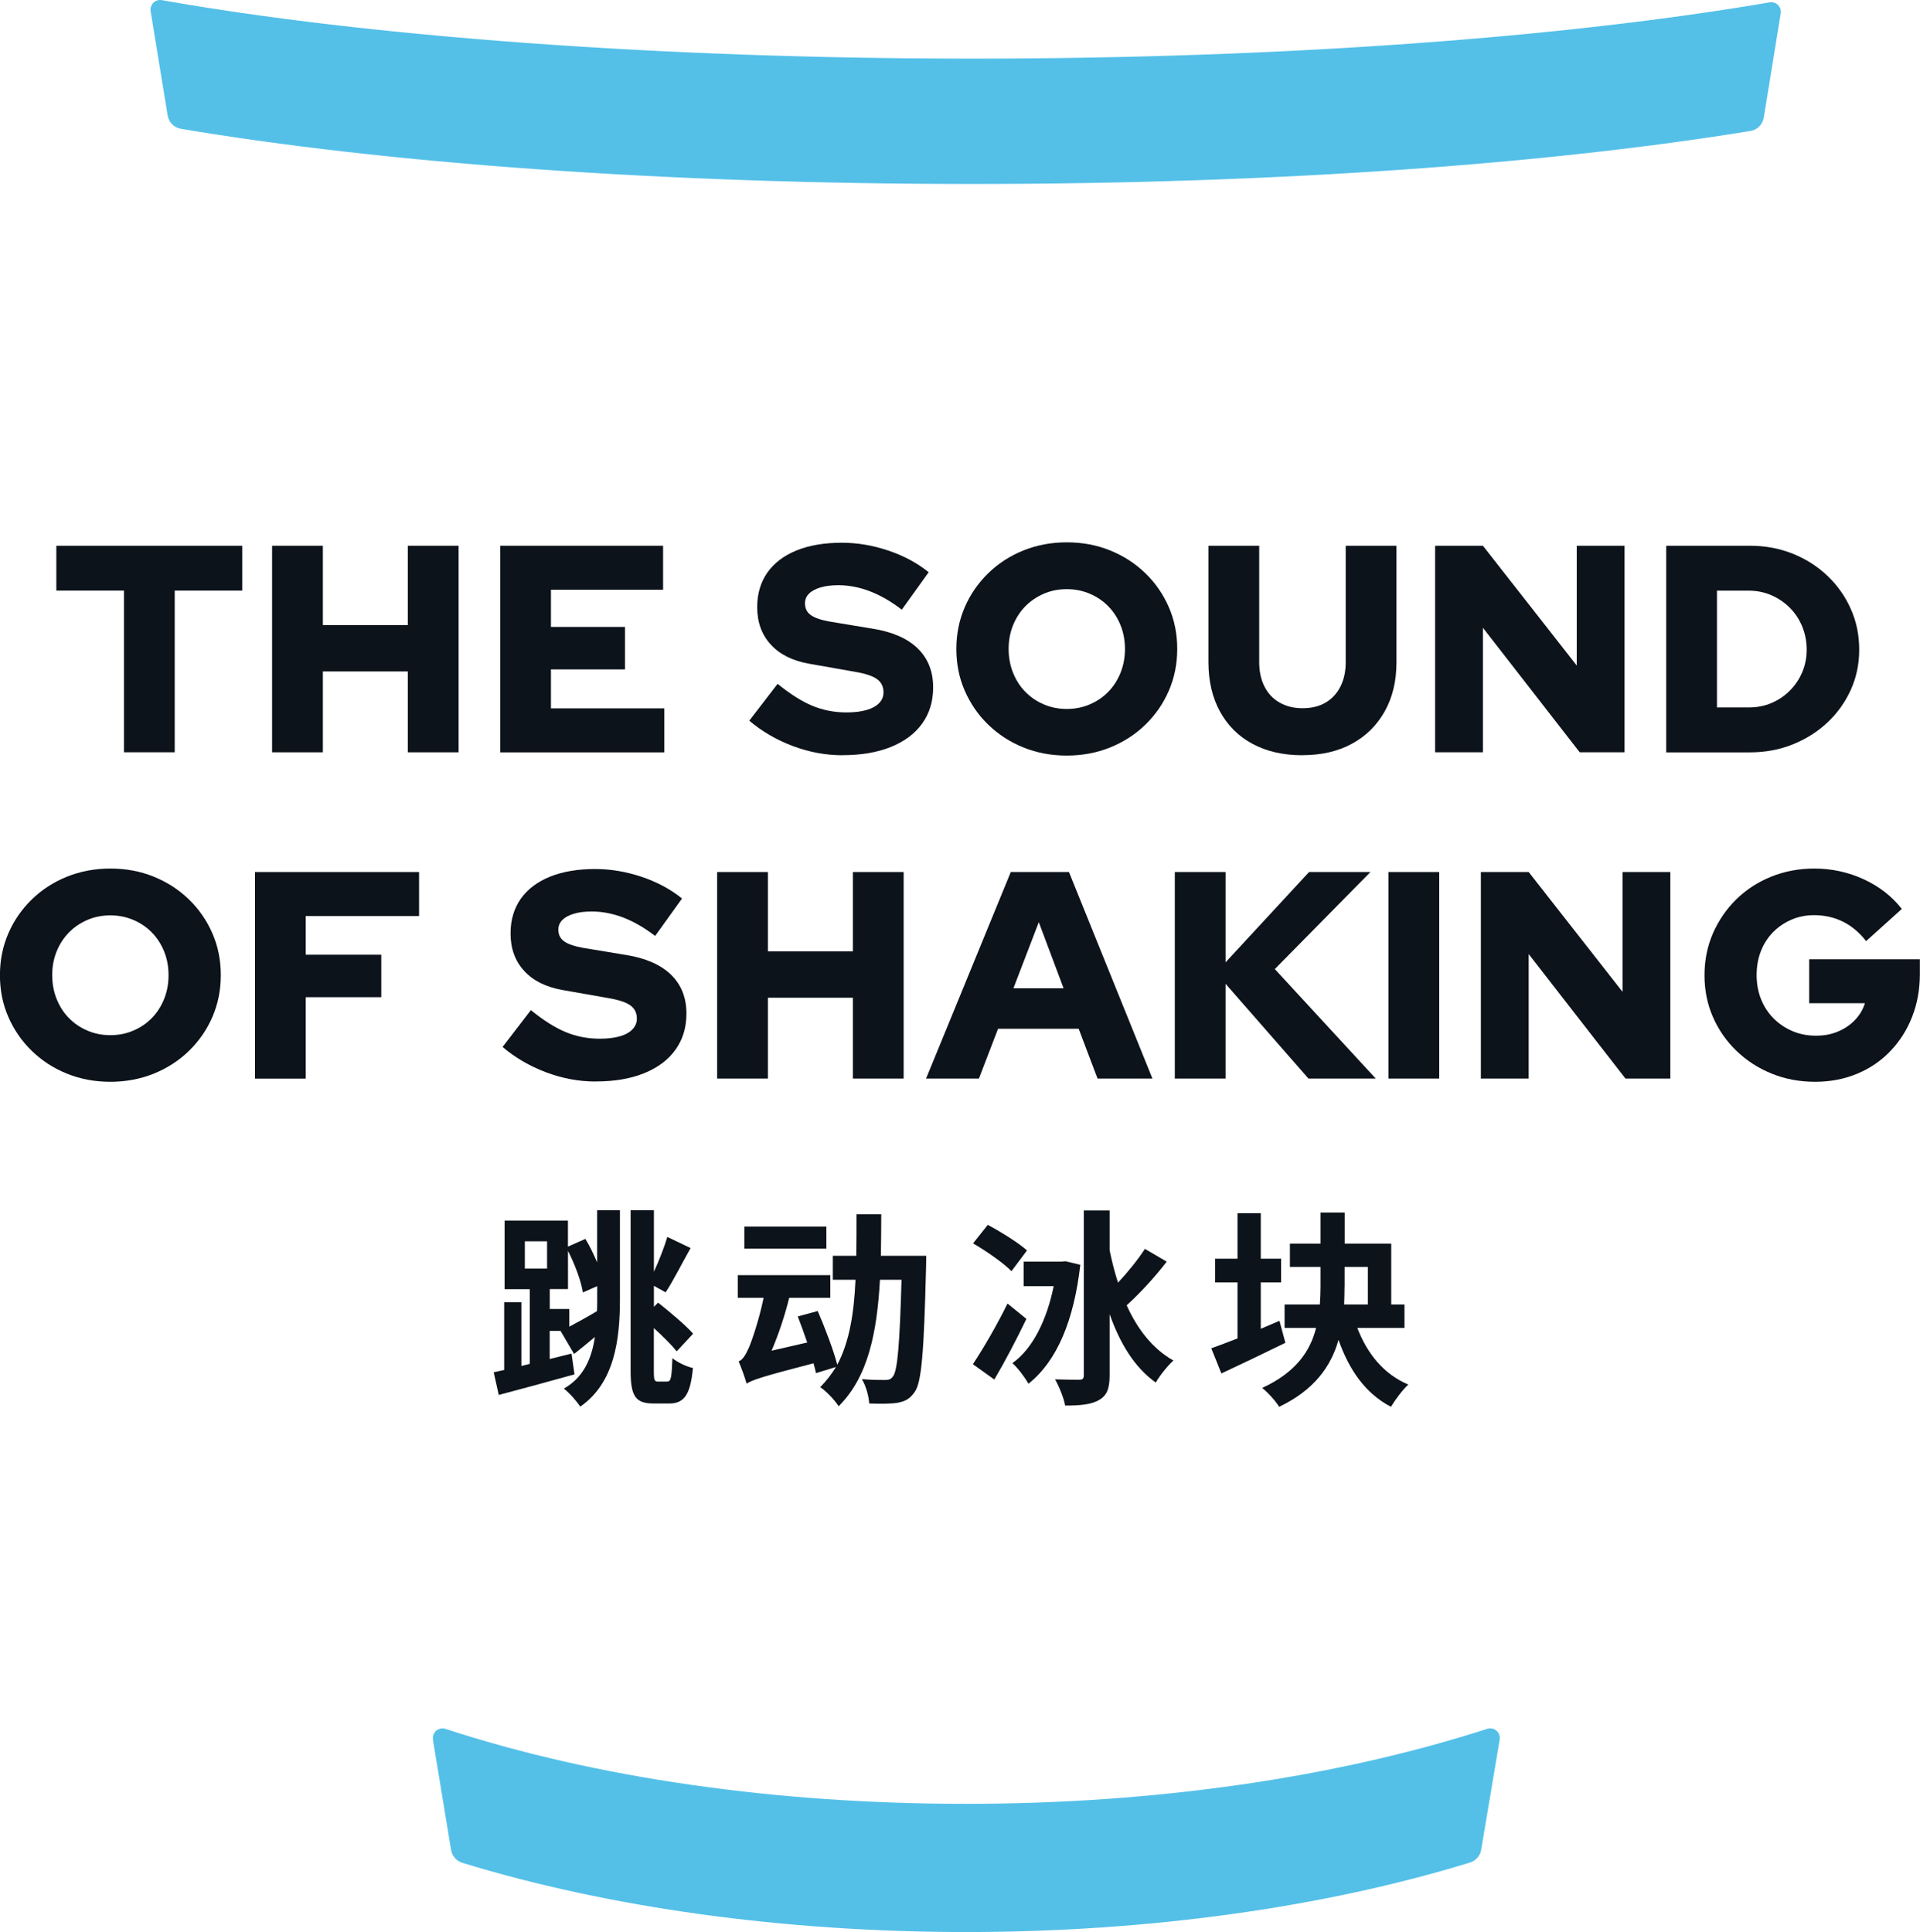 <?xml version="1.0" encoding="UTF-8"?>
<svg id="uuid-bf1ec408-80b2-44fb-868f-f9d9a1c9bfd6" data-name="圖層 2" xmlns="http://www.w3.org/2000/svg" width="292.77" height="294.64" viewBox="0 0 292.77 294.64">
  <defs>
    <style>
      .uuid-dc5bf075-adc5-41a4-8543-85b5c469a176 {
        fill: #0d131a;
      }

      .uuid-613506a8-8040-4548-8a6a-2645c4dc313f {
        fill: #54c0e8;
      }
    </style>
  </defs>
  <g id="uuid-9a613d9e-9221-4fc0-87bc-347f51816c02" data-name="layout">
    <g>
      <path class="uuid-dc5bf075-adc5-41a4-8543-85b5c469a176" d="M18.9,114.73v-24.66H8.59v-6.84h28.35v6.84h-10.3v24.66h-7.74Z"/>
      <path class="uuid-dc5bf075-adc5-41a4-8543-85b5c469a176" d="M41.49,114.73v-31.5h7.74v12.1h12.96v-12.1h7.74v31.5h-7.74v-12.33h-12.96v12.33h-7.74Z"/>
      <path class="uuid-dc5bf075-adc5-41a4-8543-85b5c469a176" d="M76.27,114.73v-31.5h24.84v6.71h-17.1v5.67h11.29v6.48h-11.29v5.94h17.28v6.71h-25.02Z"/>
      <path class="uuid-dc5bf075-adc5-41a4-8543-85b5c469a176" d="M128.47,115.18c-2.55,0-5.07-.46-7.56-1.4-2.49-.93-4.71-2.22-6.66-3.87l4.32-5.62c1.92,1.56,3.69,2.68,5.31,3.35,1.62,.67,3.34,1.01,5.17,1.01,1.2,0,2.22-.12,3.06-.36,.84-.24,1.48-.59,1.94-1.06,.45-.46,.67-1.01,.67-1.64,0-.87-.33-1.54-.99-2.02-.66-.48-1.79-.85-3.38-1.12l-6.93-1.22c-2.55-.45-4.52-1.42-5.89-2.93-1.38-1.5-2.07-3.4-2.07-5.71,0-2.04,.52-3.79,1.55-5.27,1.04-1.47,2.52-2.59,4.46-3.38,1.94-.78,4.24-1.17,6.91-1.17,2.34,0,4.7,.4,7.06,1.19,2.37,.8,4.43,1.9,6.17,3.31l-4.1,5.71c-3.24-2.49-6.46-3.73-9.68-3.73-1.05,0-1.96,.11-2.72,.34-.76,.23-1.35,.54-1.75,.95-.41,.41-.61,.89-.61,1.46,0,.78,.29,1.38,.88,1.8,.59,.42,1.54,.75,2.86,.99l6.53,1.08c3.03,.48,5.33,1.48,6.91,3.01,1.57,1.53,2.36,3.51,2.36,5.94,0,2.13-.55,3.97-1.66,5.51-1.11,1.55-2.7,2.74-4.77,3.58-2.07,.84-4.53,1.26-7.38,1.26Z"/>
      <path class="uuid-dc5bf075-adc5-41a4-8543-85b5c469a176" d="M162.67,115.23c-2.37,0-4.57-.41-6.62-1.24-2.04-.82-3.82-1.98-5.36-3.47-1.53-1.48-2.72-3.21-3.58-5.18-.86-1.96-1.28-4.09-1.28-6.37s.43-4.4,1.28-6.37c.85-1.96,2.05-3.69,3.58-5.18,1.53-1.49,3.31-2.64,5.36-3.47,2.04-.82,4.24-1.24,6.62-1.24s4.57,.41,6.62,1.24c2.04,.83,3.82,1.98,5.36,3.47,1.53,1.48,2.72,3.21,3.58,5.18,.86,1.97,1.28,4.09,1.28,6.37s-.43,4.4-1.28,6.37c-.85,1.97-2.05,3.69-3.58,5.18-1.53,1.49-3.32,2.64-5.36,3.47-2.04,.82-4.25,1.24-6.62,1.24Zm0-7.11c1.26,0,2.43-.23,3.51-.7,1.08-.46,2.02-1.1,2.81-1.91,.79-.81,1.42-1.78,1.87-2.9,.45-1.12,.68-2.33,.68-3.62s-.22-2.53-.68-3.65c-.45-1.11-1.07-2.07-1.87-2.88-.79-.81-1.73-1.45-2.81-1.91-1.08-.46-2.25-.7-3.51-.7s-2.43,.23-3.51,.7c-1.08,.47-2.02,1.1-2.81,1.91-.79,.81-1.42,1.77-1.87,2.88-.45,1.11-.68,2.31-.68,3.6s.22,2.54,.68,3.67c.45,1.12,1.07,2.09,1.87,2.9,.79,.81,1.73,1.45,2.81,1.91,1.08,.47,2.25,.7,3.51,.7Z"/>
      <path class="uuid-dc5bf075-adc5-41a4-8543-85b5c469a176" d="M198.58,115.18c-2.91,0-5.44-.58-7.58-1.73-2.15-1.15-3.8-2.8-4.97-4.93-1.17-2.13-1.76-4.64-1.76-7.52v-17.77h7.74v17.77c0,1.41,.27,2.65,.81,3.71,.54,1.07,1.31,1.88,2.32,2.45,1.01,.57,2.17,.85,3.49,.85s2.51-.28,3.49-.85c.97-.57,1.73-1.39,2.27-2.45,.54-1.06,.81-2.3,.81-3.71v-17.77h7.74v17.77c0,2.85-.59,5.34-1.78,7.47-1.19,2.13-2.85,3.78-5,4.95-2.14,1.17-4.67,1.75-7.58,1.75Z"/>
      <path class="uuid-dc5bf075-adc5-41a4-8543-85b5c469a176" d="M218.83,114.73v-31.5h7.29l14.31,18.27v-18.27h7.29v31.5h-6.84l-14.76-18.99v18.99h-7.29Z"/>
      <path class="uuid-dc5bf075-adc5-41a4-8543-85b5c469a176" d="M254.07,114.73v-31.5h12.78c2.34,0,4.51,.41,6.53,1.22,2.01,.81,3.77,1.93,5.29,3.38,1.51,1.44,2.7,3.12,3.55,5.04,.86,1.92,1.28,3.99,1.28,6.21s-.43,4.23-1.28,6.12c-.86,1.89-2.04,3.55-3.55,4.97-1.52,1.43-3.28,2.54-5.29,3.35-2.01,.81-4.19,1.22-6.53,1.22h-12.78Zm7.74-6.84h4.86c1.23,0,2.38-.22,3.44-.67,1.06-.45,2-1.08,2.81-1.89,.81-.81,1.44-1.75,1.89-2.81,.45-1.06,.68-2.21,.68-3.44s-.23-2.44-.68-3.53c-.45-1.09-1.08-2.05-1.89-2.86-.81-.81-1.75-1.45-2.81-1.91-1.06-.46-2.21-.7-3.44-.7h-4.86v17.82Z"/>
      <path class="uuid-dc5bf075-adc5-41a4-8543-85b5c469a176" d="M16.83,164.98c-2.37,0-4.57-.41-6.62-1.24-2.04-.82-3.82-1.98-5.36-3.47-1.53-1.48-2.72-3.21-3.58-5.18-.86-1.96-1.28-4.09-1.28-6.37s.43-4.4,1.28-6.37c.85-1.96,2.05-3.69,3.58-5.18,1.53-1.49,3.31-2.64,5.36-3.47,2.04-.82,4.24-1.24,6.62-1.24s4.57,.41,6.62,1.24c2.04,.83,3.82,1.98,5.36,3.47,1.53,1.48,2.72,3.21,3.58,5.18,.86,1.97,1.28,4.09,1.28,6.37s-.43,4.4-1.28,6.37c-.85,1.97-2.05,3.69-3.58,5.18-1.53,1.49-3.32,2.64-5.36,3.47-2.04,.82-4.25,1.24-6.62,1.24Zm0-7.11c1.26,0,2.43-.23,3.51-.7,1.08-.46,2.02-1.1,2.81-1.91,.79-.81,1.42-1.78,1.87-2.9,.45-1.12,.68-2.33,.68-3.62s-.22-2.53-.68-3.65c-.45-1.11-1.07-2.07-1.87-2.88-.79-.81-1.73-1.45-2.81-1.91-1.08-.46-2.25-.7-3.51-.7s-2.43,.23-3.51,.7c-1.08,.47-2.02,1.1-2.81,1.91-.79,.81-1.42,1.77-1.87,2.88-.45,1.11-.68,2.31-.68,3.6s.22,2.54,.68,3.67c.45,1.12,1.07,2.09,1.87,2.9,.79,.81,1.73,1.45,2.81,1.91,1.08,.47,2.25,.7,3.51,.7Z"/>
      <path class="uuid-dc5bf075-adc5-41a4-8543-85b5c469a176" d="M38.88,164.49v-31.5h25.02v6.71h-17.28v5.9h11.52v6.48h-11.52v12.42h-7.74Z"/>
      <path class="uuid-dc5bf075-adc5-41a4-8543-85b5c469a176" d="M90.85,164.94c-2.55,0-5.07-.46-7.56-1.4-2.49-.93-4.71-2.22-6.66-3.87l4.32-5.62c1.92,1.56,3.69,2.68,5.31,3.35,1.62,.67,3.35,1.01,5.18,1.01,1.2,0,2.22-.12,3.06-.36,.84-.24,1.48-.59,1.93-1.06,.45-.46,.68-1.01,.68-1.64,0-.87-.33-1.54-.99-2.02-.66-.48-1.79-.85-3.38-1.12l-6.93-1.22c-2.55-.45-4.52-1.42-5.89-2.93-1.38-1.5-2.07-3.4-2.07-5.71,0-2.04,.52-3.79,1.55-5.27,1.04-1.47,2.52-2.59,4.46-3.38,1.93-.78,4.24-1.17,6.91-1.17,2.34,0,4.7,.4,7.07,1.19,2.37,.8,4.42,1.9,6.16,3.31l-4.1,5.71c-3.24-2.49-6.46-3.73-9.67-3.73-1.05,0-1.96,.11-2.72,.34-.77,.23-1.35,.54-1.76,.95-.4,.41-.61,.89-.61,1.46,0,.78,.29,1.38,.88,1.8,.58,.42,1.54,.75,2.86,.99l6.52,1.08c3.03,.48,5.33,1.48,6.91,3.01s2.36,3.51,2.36,5.94c0,2.13-.56,3.97-1.67,5.51-1.11,1.55-2.7,2.74-4.77,3.58-2.07,.84-4.53,1.26-7.38,1.26Z"/>
      <path class="uuid-dc5bf075-adc5-41a4-8543-85b5c469a176" d="M109.35,164.49v-31.5h7.74v12.1h12.96v-12.1h7.74v31.5h-7.74v-12.33h-12.96v12.33h-7.74Z"/>
      <path class="uuid-dc5bf075-adc5-41a4-8543-85b5c469a176" d="M141.21,164.49l12.92-31.5h8.87l12.73,31.5h-8.37l-2.88-7.6h-12.29l-2.92,7.6h-8.06Zm13.32-13.77h7.65l-3.78-10.08-3.87,10.08Z"/>
      <path class="uuid-dc5bf075-adc5-41a4-8543-85b5c469a176" d="M179.14,164.49v-31.5h7.74v13.77l12.73-13.77h9.36l-14.58,14.8,15.39,16.7h-10.26l-12.64-14.45v14.45h-7.74Z"/>
      <path class="uuid-dc5bf075-adc5-41a4-8543-85b5c469a176" d="M211.72,164.49v-31.5h7.74v31.5h-7.74Z"/>
      <path class="uuid-dc5bf075-adc5-41a4-8543-85b5c469a176" d="M225.81,164.49v-31.5h7.29l14.31,18.27v-18.27h7.29v31.5h-6.84l-14.76-18.99v18.99h-7.29Z"/>
      <path class="uuid-dc5bf075-adc5-41a4-8543-85b5c469a176" d="M276.79,164.98c-2.37,0-4.58-.41-6.62-1.24-2.04-.82-3.83-1.98-5.38-3.47-1.54-1.48-2.74-3.21-3.6-5.18-.86-1.96-1.28-4.09-1.28-6.37s.43-4.4,1.28-6.37c.86-1.96,2.04-3.69,3.55-5.18,1.52-1.49,3.29-2.64,5.33-3.47,2.04-.82,4.23-1.24,6.57-1.24,2.67,0,5.19,.55,7.56,1.64,2.37,1.1,4.3,2.6,5.8,4.52l-5.45,4.91c-1.02-1.32-2.2-2.31-3.53-2.97-1.34-.66-2.8-.99-4.39-.99-1.26,0-2.42,.23-3.49,.7-1.07,.47-2,1.1-2.79,1.91-.79,.81-1.41,1.77-1.84,2.88-.44,1.11-.65,2.33-.65,3.65s.22,2.54,.67,3.67c.45,1.12,1.09,2.1,1.91,2.93,.83,.83,1.79,1.47,2.88,1.94,1.1,.47,2.29,.7,3.58,.7s2.35-.21,3.35-.63c1.01-.42,1.87-1,2.59-1.75,.72-.75,1.23-1.6,1.53-2.57h-8.5v-6.7h16.88v2.25c0,2.37-.4,4.55-1.19,6.55-.79,2-1.9,3.74-3.33,5.22-1.42,1.49-3.11,2.63-5.06,3.44-1.95,.81-4.08,1.22-6.39,1.22Z"/>
    </g>
    <g>
      <path class="uuid-dc5bf075-adc5-41a4-8543-85b5c469a176" d="M91.07,184.57h3.46v13.6c0,6.05-.8,12.73-6.05,16.35-.51-.8-1.7-2.14-2.5-2.75,3.04-1.7,4.26-4.67,4.73-7.87-1.09,.9-2.14,1.79-3.17,2.59l-2.05-3.49,.06-.03h-1.73v4.29c1.12-.29,2.21-.54,3.33-.83l.45,3.17c-4,1.12-8.26,2.27-11.55,3.14l-.77-3.46,1.6-.35v-10.34h2.62v9.73l1.28-.32v-11.39h-3.84v-10.46h9.66v3.97l2.66-1.18c.67,1.09,1.28,2.37,1.79,3.58v-7.94Zm-11.04,8.9h3.39v-4.16h-3.39v4.16Zm6.78,8.86c1.25-.67,2.72-1.47,4.22-2.37,.03-.61,.03-1.22,.03-1.79v-2.02l-2.18,.96c-.26-1.73-1.22-4.29-2.27-6.34v5.82h-2.78v3.04h2.98v2.69Zm15.01,8.35c.51,0,.61-.8,.71-3.55,.8,.64,2.11,1.28,3.13,1.5-.35,3.87-1.25,5.41-3.55,5.41h-2.46c-2.72,0-3.49-1.06-3.49-4.99v-24.48h3.55v9.38c.8-1.73,1.57-3.71,2.05-5.31l3.55,1.7c-1.31,2.3-2.66,5.02-3.81,6.75l-1.79-.99v3.2l.64-.64c1.73,1.38,4.16,3.39,5.34,4.74l-2.5,2.69c-.77-.96-2.11-2.3-3.49-3.55v6.56c0,1.41,.1,1.6,.64,1.6h1.47Z"/>
      <path class="uuid-dc5bf075-adc5-41a4-8543-85b5c469a176" d="M141.24,191.51s-.03,1.25-.03,1.73c-.32,12.9-.67,17.57-1.73,19.04-.77,1.12-1.5,1.44-2.65,1.66-.99,.16-2.62,.16-4.29,.1-.06-1.09-.48-2.66-1.12-3.71,1.5,.13,2.88,.13,3.55,.13,.54,0,.87-.1,1.19-.54,.7-.9,1.02-4.74,1.31-14.75h-3.29c-.45,8.03-1.79,14.81-6.3,19.29-.61-.96-1.89-2.3-2.81-2.91,.93-.93,1.73-1.98,2.4-3.07l-3.04,.93c-.1-.45-.22-.96-.38-1.5-7.9,2.05-9.28,2.53-10.21,3.1-.19-.74-.8-2.46-1.21-3.39,.61-.22,1.05-.96,1.57-2.11,.42-.96,1.54-4.19,2.24-7.58h-3.94v-3.46h14.11v3.46h-6.27c-.67,2.72-1.63,5.6-2.69,8.06l5.44-1.25c-.48-1.38-.96-2.75-1.44-3.97l3.04-.83c1.12,2.59,2.4,5.95,2.98,8.19,1.86-3.49,2.56-7.9,2.78-12.96h-3.46v-3.65h3.58c.03-2.02,.03-4.16,.03-6.34h3.78c0,2.18-.03,4.29-.06,6.34h6.94Zm-15.23-1.09h-12.51v-3.36h12.51v3.36Z"/>
      <path class="uuid-dc5bf075-adc5-41a4-8543-85b5c469a176" d="M156.51,201.14c-1.47,3.07-3.23,6.43-4.89,9.25l-3.27-2.34c1.47-2.21,3.62-5.86,5.28-9.25l2.88,2.34Zm-2.27-7.26c-1.18-1.25-3.84-3.07-5.86-4.26l2.24-2.82c1.92,1.02,4.67,2.72,5.98,3.9l-2.37,3.17Zm10.49-.99c-.96,8.38-3.49,14.62-7.9,18.14-.51-.9-1.6-2.4-2.46-3.14,3.11-2.18,5.28-6.66,6.3-11.74h-4.58v-3.74h5.73l.64-.06,2.27,.54Zm13.18-.48c-1.82,2.37-4.16,4.9-6.11,6.66,1.66,3.65,3.94,6.62,7.13,8.42-.83,.74-2.08,2.27-2.69,3.36-3.29-2.34-5.47-6.02-7.04-10.43v9.34c0,2.02-.42,3.07-1.6,3.74-1.15,.7-2.88,.86-5.18,.86-.19-1.12-.93-2.94-1.54-4,1.63,.06,3.13,.06,3.68,.06,.51,0,.7-.16,.7-.67v-25.15h3.94v6.08c.35,1.7,.77,3.36,1.28,4.93,1.5-1.6,3.07-3.55,4.1-5.15l3.33,1.95Z"/>
      <path class="uuid-dc5bf075-adc5-41a4-8543-85b5c469a176" d="M196,204.79c-3.33,1.63-6.88,3.33-9.76,4.67l-1.54-3.84c1.12-.38,2.5-.93,4-1.5v-8.54h-3.42v-3.62h3.42v-6.94h3.55v6.94h3.1v3.62h-3.1v7.07l2.85-1.22,.9,3.36Zm10.97-2.27c1.5,3.9,4,7.04,7.78,8.64-.86,.77-2.05,2.37-2.65,3.39-3.9-2.05-6.37-5.6-8-10.21-1.12,4-3.68,7.65-9.05,10.21-.51-.86-1.76-2.24-2.59-2.88,5.09-2.34,7.33-5.57,8.22-9.15h-4.8v-3.58h5.38c.06-.93,.1-1.79,.1-2.72v-3.01h-4.67v-3.55h4.67v-4.74h3.68v4.74h7.1v9.28h2.02v3.58h-7.17Zm-1.95-6.27c0,.9-.03,1.79-.06,2.69h3.62v-5.73h-3.55v3.04Z"/>
    </g>
    <g>
      <path class="uuid-613506a8-8040-4548-8a6a-2645c4dc313f" d="M66.01,265.3l2.77,16.82c.15,.93,.81,1.69,1.71,1.97,22.4,6.87,49.18,10.56,76.82,10.56s54.45-3.72,76.85-10.6c.89-.27,1.55-1.04,1.7-1.96l2.82-16.79c.18-1.09-.85-1.98-1.9-1.64-22.97,7.41-50.58,11.44-79.46,11.44s-56.4-3.91-79.38-11.43c-1.06-.35-2.09,.54-1.91,1.64Z"/>
      <path class="uuid-613506a8-8040-4548-8a6a-2645c4dc313f" d="M25.56,17.6c.17,1.04,.97,1.86,2.01,2.04,30.77,5.2,73.47,8.42,120.67,8.42,46.55,0,88.12-3.09,118.69-8.09,1.05-.17,1.85-.99,2.02-2.04l2.58-15.88c.16-1-.69-1.86-1.69-1.69-30.83,5.29-73.92,8.58-121.6,8.58S55.63,5.52,24.68,.02c-1-.18-1.87,.68-1.71,1.69l2.59,15.89Z"/>
    </g>
  </g>
</svg>